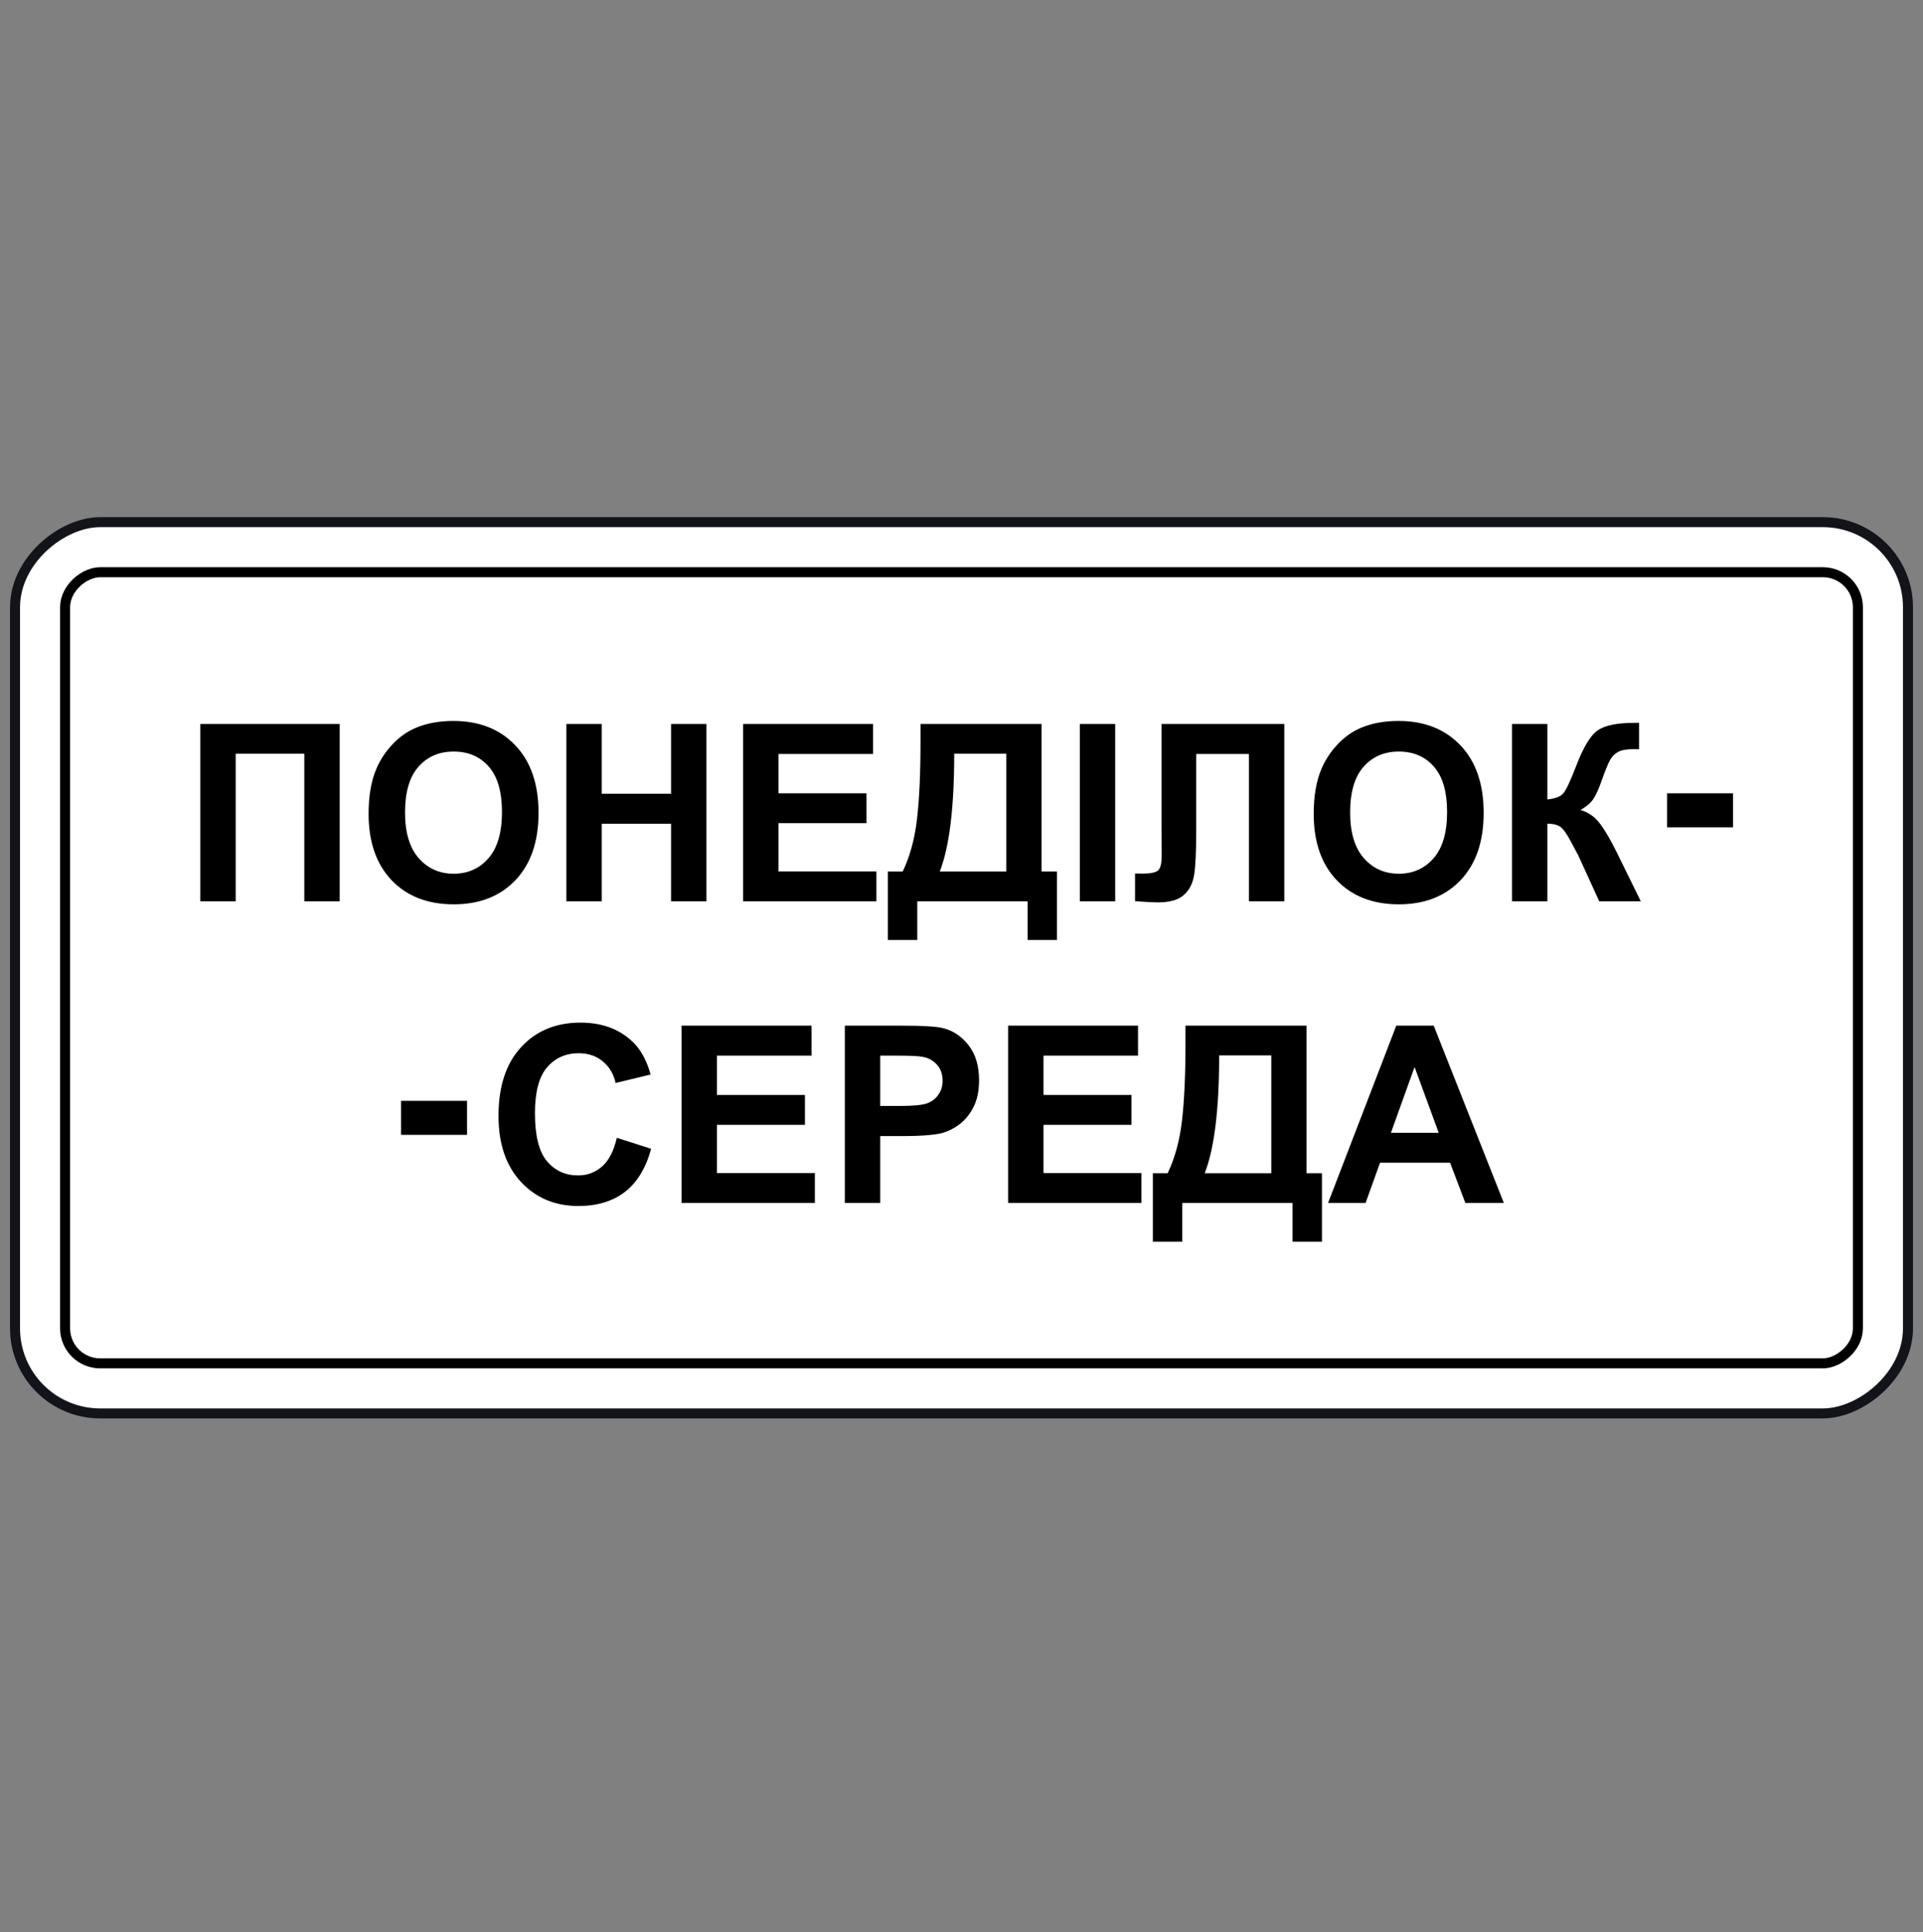 <svg width="200" height="201" viewBox="0 0 200 201" fill="none" xmlns="http://www.w3.org/2000/svg">
<rect x="0" y="0" width="200" height="201" fill="#808080" stroke="none"/>
<rect x="1.563" y="147.02" width="92.708" height="196.875" rx="8.854" transform="rotate(-90 1.563 147.02)" fill="white" stroke="#13141A" stroke-width="1.042"/>
<rect x="6.771" y="141.812" width="82.292" height="186.458" rx="3.646" transform="rotate(-90 6.771 141.812)" stroke="black" stroke-width="1.042"/>
<path fill-rule="evenodd" clip-rule="evenodd" d="M39.168 79.91C38.612 81.185 38.335 82.763 38.335 84.642C38.335 87.578 39.135 89.885 40.734 91.562C42.333 93.232 44.488 94.066 47.197 94.066C49.874 94.066 52.012 93.228 53.611 91.55C55.211 89.864 56.01 87.531 56.01 84.553C56.01 81.55 55.202 79.206 53.586 77.519C51.979 75.833 49.833 74.99 47.148 74.99C45.664 74.99 44.355 75.234 43.22 75.72C42.366 76.081 41.579 76.634 40.858 77.381C40.145 78.128 39.582 78.971 39.168 79.91ZM43.555 89.272C42.602 88.19 42.126 86.605 42.126 84.516C42.126 82.393 42.59 80.808 43.518 79.759C44.446 78.702 45.669 78.174 47.185 78.174C48.701 78.174 49.915 78.694 50.827 79.734C51.747 80.774 52.207 82.351 52.207 84.465C52.207 86.605 51.734 88.211 50.79 89.285C49.853 90.35 48.652 90.883 47.185 90.883C45.718 90.883 44.508 90.346 43.555 89.272ZM35.327 75.305H20.833V93.752H24.513V78.4H31.648V93.752H35.327V75.305ZM58.907 93.752V75.305H62.586V82.565H69.795V75.305H73.474V93.752H69.795V85.686H62.586V93.752H58.907ZM77.29 75.305V93.752H91.15V90.644H80.97V85.623H90.118V82.515H80.97V78.425H90.802V75.305H77.29ZM95.737 75.305H108.328V90.656H109.932V97.778H106.874V93.752H95.401V97.778H92.343V90.656H93.885C94.639 89.079 95.136 87.251 95.376 85.17C95.616 83.081 95.737 80.443 95.737 77.255V75.305ZM99.242 78.4C99.242 84.004 98.74 88.089 97.738 90.656H104.661V78.4H99.242ZM112.306 75.305V93.752H115.985V75.305H112.306ZM120.808 75.305H133.573V93.752H129.894V78.425H124.413V86.303C124.413 88.559 124.338 90.136 124.189 91.034C124.04 91.923 123.675 92.619 123.095 93.123C122.523 93.618 121.624 93.865 120.398 93.865C119.967 93.865 119.184 93.823 118.048 93.739V90.858L118.869 90.87C119.639 90.87 120.157 90.765 120.423 90.556C120.688 90.346 120.82 89.83 120.82 89.008L120.808 85.837V75.305ZM137.464 79.91C136.909 81.185 136.631 82.763 136.631 84.642C136.631 87.578 137.431 89.885 139.03 91.562C140.63 93.232 142.784 94.066 145.494 94.066C148.17 94.066 150.308 93.228 151.908 91.55C153.507 89.864 154.307 87.531 154.307 84.553C154.307 81.55 153.499 79.206 151.883 77.519C150.275 75.833 148.129 74.99 145.444 74.99C143.961 74.99 142.652 75.234 141.516 75.72C140.663 76.081 139.875 76.634 139.155 77.381C138.442 78.128 137.878 78.971 137.464 79.91ZM141.852 89.272C140.899 88.19 140.422 86.605 140.422 84.516C140.422 82.393 140.886 80.808 141.815 79.759C142.743 78.702 143.965 78.174 145.481 78.174C146.998 78.174 148.212 78.694 149.123 79.734C150.043 80.774 150.503 82.351 150.503 84.465C150.503 86.605 150.031 88.211 149.086 89.285C148.15 90.35 146.948 90.883 145.481 90.883C144.015 90.883 142.805 90.346 141.852 89.272ZM157.253 75.305H160.932V83.157C161.752 83.073 162.307 82.859 162.598 82.515C162.888 82.171 163.335 81.215 163.94 79.646C164.702 77.65 165.469 76.408 166.24 75.921C167.002 75.435 168.232 75.192 169.931 75.192C170.014 75.192 170.192 75.187 170.466 75.179V77.935L169.944 77.922C169.19 77.922 168.639 78.019 168.29 78.212C167.942 78.396 167.661 78.681 167.445 79.067C167.23 79.453 166.911 80.246 166.488 81.445C166.264 82.083 166.02 82.616 165.755 83.043C165.498 83.471 165.038 83.874 164.375 84.251C165.195 84.486 165.871 84.96 166.401 85.673C166.94 86.386 167.528 87.393 168.166 88.693L170.652 93.752H166.327L164.151 88.983C164.118 88.916 164.048 88.786 163.94 88.593C163.899 88.526 163.745 88.236 163.48 87.725C163.008 86.819 162.618 86.252 162.312 86.026C162.013 85.799 161.553 85.682 160.932 85.673V93.752H157.253V75.305ZM173.385 82.515V86.051H180.246V82.515H173.385ZM64.152 118.348L67.719 119.493C67.172 121.507 66.261 123.004 64.985 123.986C63.717 124.959 62.105 125.445 60.15 125.445C57.73 125.445 55.741 124.611 54.183 122.941C52.625 121.263 51.846 118.973 51.846 116.071C51.846 113 52.629 110.618 54.196 108.923C55.762 107.22 57.821 106.369 60.373 106.369C62.602 106.369 64.413 107.036 65.805 108.37C66.634 109.158 67.255 110.291 67.67 111.767L64.028 112.648C63.812 111.692 63.361 110.937 62.673 110.383C61.993 109.829 61.165 109.553 60.187 109.553C58.836 109.553 57.738 110.043 56.893 111.025C56.056 112.006 55.637 113.596 55.637 115.794C55.637 118.126 56.052 119.787 56.88 120.777C57.709 121.767 58.786 122.262 60.112 122.262C61.09 122.262 61.931 121.947 62.636 121.318C63.34 120.689 63.845 119.699 64.152 118.348ZM41.712 118.043V114.508H48.574V118.043H41.712ZM70.889 106.684V125.131H84.749V122.023H74.568V117.002H83.717V113.894H74.568V109.804H84.4V106.684H70.889ZM87.868 125.131V106.684H93.773C96.01 106.684 97.469 106.776 98.148 106.96C99.192 107.237 100.066 107.841 100.771 108.772C101.475 109.695 101.827 110.891 101.827 112.359C101.827 113.491 101.624 114.443 101.218 115.215C100.812 115.987 100.294 116.595 99.664 117.04C99.043 117.476 98.409 117.765 97.763 117.908C96.884 118.084 95.612 118.172 93.947 118.172H91.548V125.131H87.868ZM91.548 109.804V115.039H93.561C95.011 115.039 95.981 114.942 96.47 114.749C96.959 114.557 97.34 114.255 97.614 113.843C97.895 113.432 98.036 112.954 98.036 112.409C98.036 111.738 97.841 111.184 97.452 110.748C97.062 110.312 96.569 110.039 95.973 109.93C95.534 109.846 94.651 109.804 93.325 109.804H91.548ZM104.848 106.684V125.131H118.707V122.023H108.527V117.002H117.676V113.894H108.527V109.804H118.359V106.684H104.848ZM123.294 106.684H135.885V122.035H137.489V129.157H134.431V125.131H122.958V129.157H119.9V122.035H121.442C122.196 120.458 122.693 118.629 122.933 116.549C123.174 114.46 123.294 111.822 123.294 108.634V106.684ZM126.799 109.779C126.799 115.383 126.298 119.468 125.295 122.035H132.219V109.779H126.799ZM152.405 125.131H156.407L149.111 106.684H145.22L138.123 125.131H142.026L143.53 120.94H150.814L152.405 125.131ZM147.122 110.987L149.633 117.832H144.661L147.122 110.987Z" fill="black"/>
</svg>
